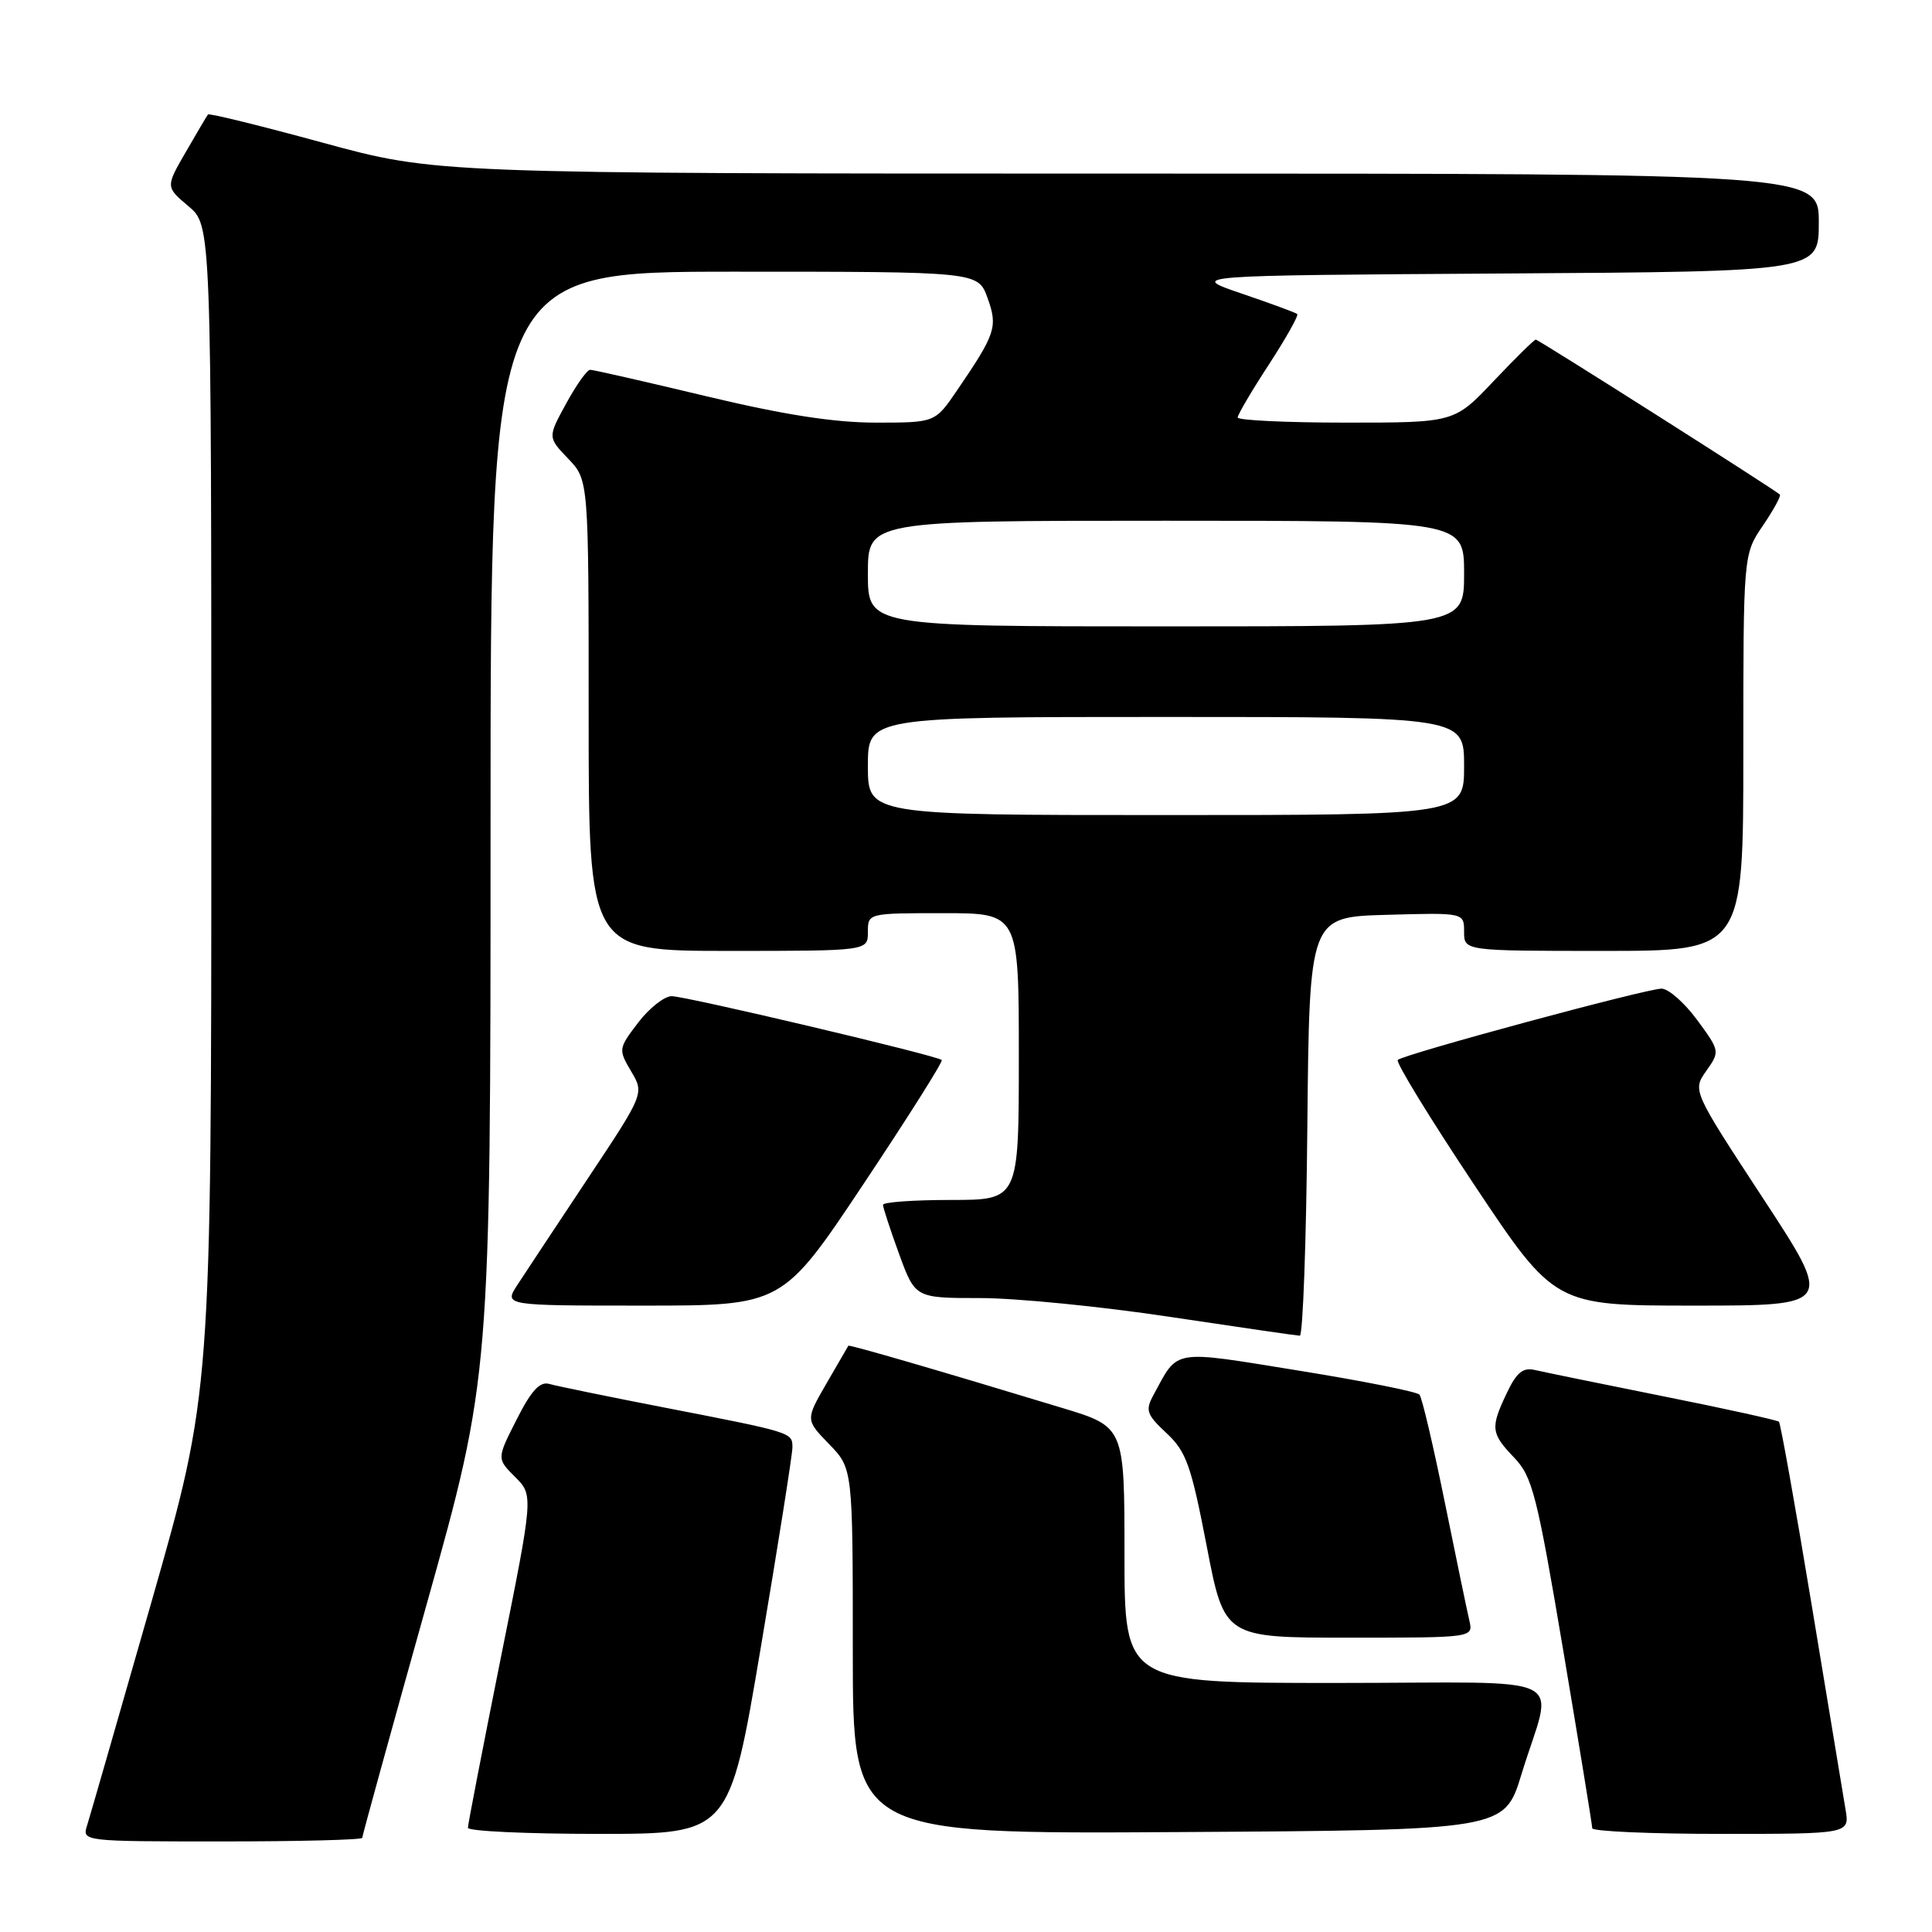 <?xml version="1.0" encoding="UTF-8" standalone="no"?>
<!DOCTYPE svg PUBLIC "-//W3C//DTD SVG 1.1//EN" "http://www.w3.org/Graphics/SVG/1.1/DTD/svg11.dtd" >
<svg xmlns="http://www.w3.org/2000/svg" xmlns:xlink="http://www.w3.org/1999/xlink" version="1.1" viewBox="0 0 256 256">
 <g >
 <path fill="currentColor"
d=" M 48.00 243.52 C 48.00 243.26 51.82 229.39 56.50 212.70 C 65.00 182.35 65.00 182.35 65.00 109.18 C 65.00 36.00 65.00 36.00 97.30 36.00 C 129.60 36.00 129.60 36.00 130.85 39.47 C 132.24 43.31 131.94 44.22 126.80 51.75 C 123.90 56.00 123.90 56.00 116.05 56.00 C 110.53 56.00 103.86 54.96 93.57 52.50 C 85.52 50.57 78.61 49.00 78.20 49.00 C 77.79 49.00 76.36 51.01 75.02 53.47 C 72.57 57.94 72.57 57.94 75.29 60.78 C 78.00 63.61 78.00 63.61 78.00 94.80 C 78.00 126.00 78.00 126.00 96.50 126.00 C 115.00 126.00 115.00 126.00 115.00 123.50 C 115.00 121.00 115.00 121.00 125.00 121.00 C 135.00 121.00 135.00 121.00 135.00 140.00 C 135.00 159.00 135.00 159.00 126.00 159.00 C 121.05 159.00 117.00 159.29 117.00 159.65 C 117.00 160.00 117.96 162.93 119.13 166.15 C 121.27 172.00 121.27 172.00 129.88 172.00 C 134.62 172.00 145.93 173.12 155.00 174.49 C 164.08 175.85 171.83 176.98 172.23 176.99 C 172.64 176.99 173.09 164.51 173.23 149.25 C 173.50 121.50 173.50 121.50 183.75 121.22 C 194.00 120.93 194.00 120.93 194.00 123.47 C 194.00 126.00 194.00 126.00 212.50 126.00 C 231.00 126.00 231.00 126.00 231.00 99.73 C 231.00 73.46 231.00 73.46 233.59 69.65 C 235.01 67.56 236.03 65.70 235.84 65.53 C 235.06 64.81 203.86 45.00 203.50 45.00 C 203.29 45.00 200.77 47.48 197.91 50.50 C 192.71 56.00 192.71 56.00 178.35 56.00 C 170.46 56.00 164.00 55.69 164.00 55.32 C 164.00 54.95 165.86 51.78 168.14 48.29 C 170.41 44.80 172.10 41.79 171.89 41.61 C 171.67 41.42 168.35 40.20 164.50 38.89 C 157.50 36.50 157.50 36.50 199.25 36.24 C 241.00 35.98 241.00 35.98 241.00 29.49 C 241.00 23.00 241.00 23.00 149.40 23.00 C 57.79 23.00 57.79 23.00 42.81 18.92 C 34.57 16.67 27.71 14.98 27.56 15.17 C 27.41 15.35 26.09 17.59 24.62 20.14 C 21.94 24.77 21.94 24.77 24.97 27.32 C 28.00 29.87 28.00 29.87 28.00 107.19 C 28.00 184.50 28.00 184.50 20.11 212.13 C 15.76 227.33 11.91 240.71 11.54 241.88 C 10.87 243.99 10.97 244.00 29.43 244.00 C 39.64 244.00 48.00 243.79 48.00 243.52 Z  M 100.82 218.23 C 103.12 204.60 105.00 192.71 105.00 191.79 C 105.00 189.80 105.02 189.81 88.00 186.50 C 80.58 185.06 73.73 183.65 72.79 183.38 C 71.53 183.02 70.40 184.25 68.46 188.09 C 65.82 193.28 65.82 193.28 68.26 195.71 C 70.69 198.14 70.69 198.14 66.34 219.77 C 63.96 231.66 62.00 241.75 62.00 242.19 C 62.00 242.64 69.80 243.00 79.32 243.00 C 96.65 243.00 96.65 243.00 100.82 218.23 Z  M 201.60 235.11 C 205.80 221.36 209.13 223.00 177.02 223.00 C 149.00 223.00 149.00 223.00 149.00 206.03 C 149.00 189.06 149.00 189.06 140.75 186.56 C 124.38 181.59 112.53 178.14 112.41 178.32 C 112.35 178.42 111.04 180.67 109.51 183.32 C 106.73 188.13 106.73 188.13 109.87 191.36 C 113.00 194.60 113.00 194.60 113.00 218.81 C 113.00 243.02 113.00 243.02 156.17 242.76 C 199.34 242.50 199.34 242.50 201.60 235.11 Z  M 244.54 239.75 C 244.24 237.96 242.22 225.76 240.05 212.63 C 237.88 199.51 235.93 188.60 235.72 188.39 C 235.51 188.18 228.63 186.66 220.42 185.02 C 212.21 183.37 204.57 181.81 203.42 181.54 C 201.81 181.16 200.97 181.83 199.67 184.56 C 197.46 189.21 197.54 189.91 200.65 193.16 C 203.05 195.67 203.67 198.10 207.14 218.71 C 209.25 231.25 210.98 241.84 210.98 242.25 C 210.99 242.66 218.67 243.00 228.05 243.00 C 245.09 243.00 245.09 243.00 244.54 239.75 Z  M 194.70 214.75 C 194.41 213.51 192.94 206.43 191.43 199.00 C 189.92 191.57 188.42 185.18 188.09 184.80 C 187.77 184.41 180.55 182.98 172.07 181.61 C 155.11 178.87 156.18 178.69 152.86 184.81 C 151.73 186.88 151.91 187.41 154.57 189.90 C 157.18 192.33 157.83 194.16 159.89 204.84 C 162.23 217.00 162.23 217.00 178.72 217.00 C 195.22 217.00 195.22 217.00 194.70 214.75 Z  M 114.41 156.90 C 120.31 148.05 124.98 140.65 124.79 140.46 C 124.21 139.87 90.89 132.00 89.00 132.00 C 88.03 132.00 86.03 133.58 84.56 135.50 C 81.94 138.94 81.92 139.06 83.63 141.96 C 85.37 144.90 85.37 144.90 77.86 156.20 C 73.73 162.42 69.54 168.74 68.56 170.25 C 66.77 173.00 66.77 173.00 85.23 173.00 C 103.68 173.00 103.68 173.00 114.41 156.90 Z  M 233.59 158.75 C 224.26 144.50 224.26 144.50 226.09 141.90 C 227.91 139.32 227.90 139.26 224.88 135.15 C 223.20 132.87 221.08 131.00 220.16 131.00 C 218.12 131.01 185.96 139.70 185.21 140.45 C 184.92 140.75 189.48 148.19 195.34 156.99 C 206.01 173.00 206.01 173.00 224.47 173.00 C 242.93 173.00 242.93 173.00 233.59 158.75 Z  M 115.00 101.50 C 115.00 95.00 115.00 95.00 154.50 95.00 C 194.00 95.00 194.00 95.00 194.00 101.50 C 194.00 108.00 194.00 108.00 154.50 108.00 C 115.00 108.00 115.00 108.00 115.00 101.50 Z  M 115.00 76.00 C 115.00 69.00 115.00 69.00 154.50 69.00 C 194.00 69.00 194.00 69.00 194.00 76.00 C 194.00 83.00 194.00 83.00 154.50 83.00 C 115.00 83.00 115.00 83.00 115.00 76.00 Z "/>
</g>
</svg>